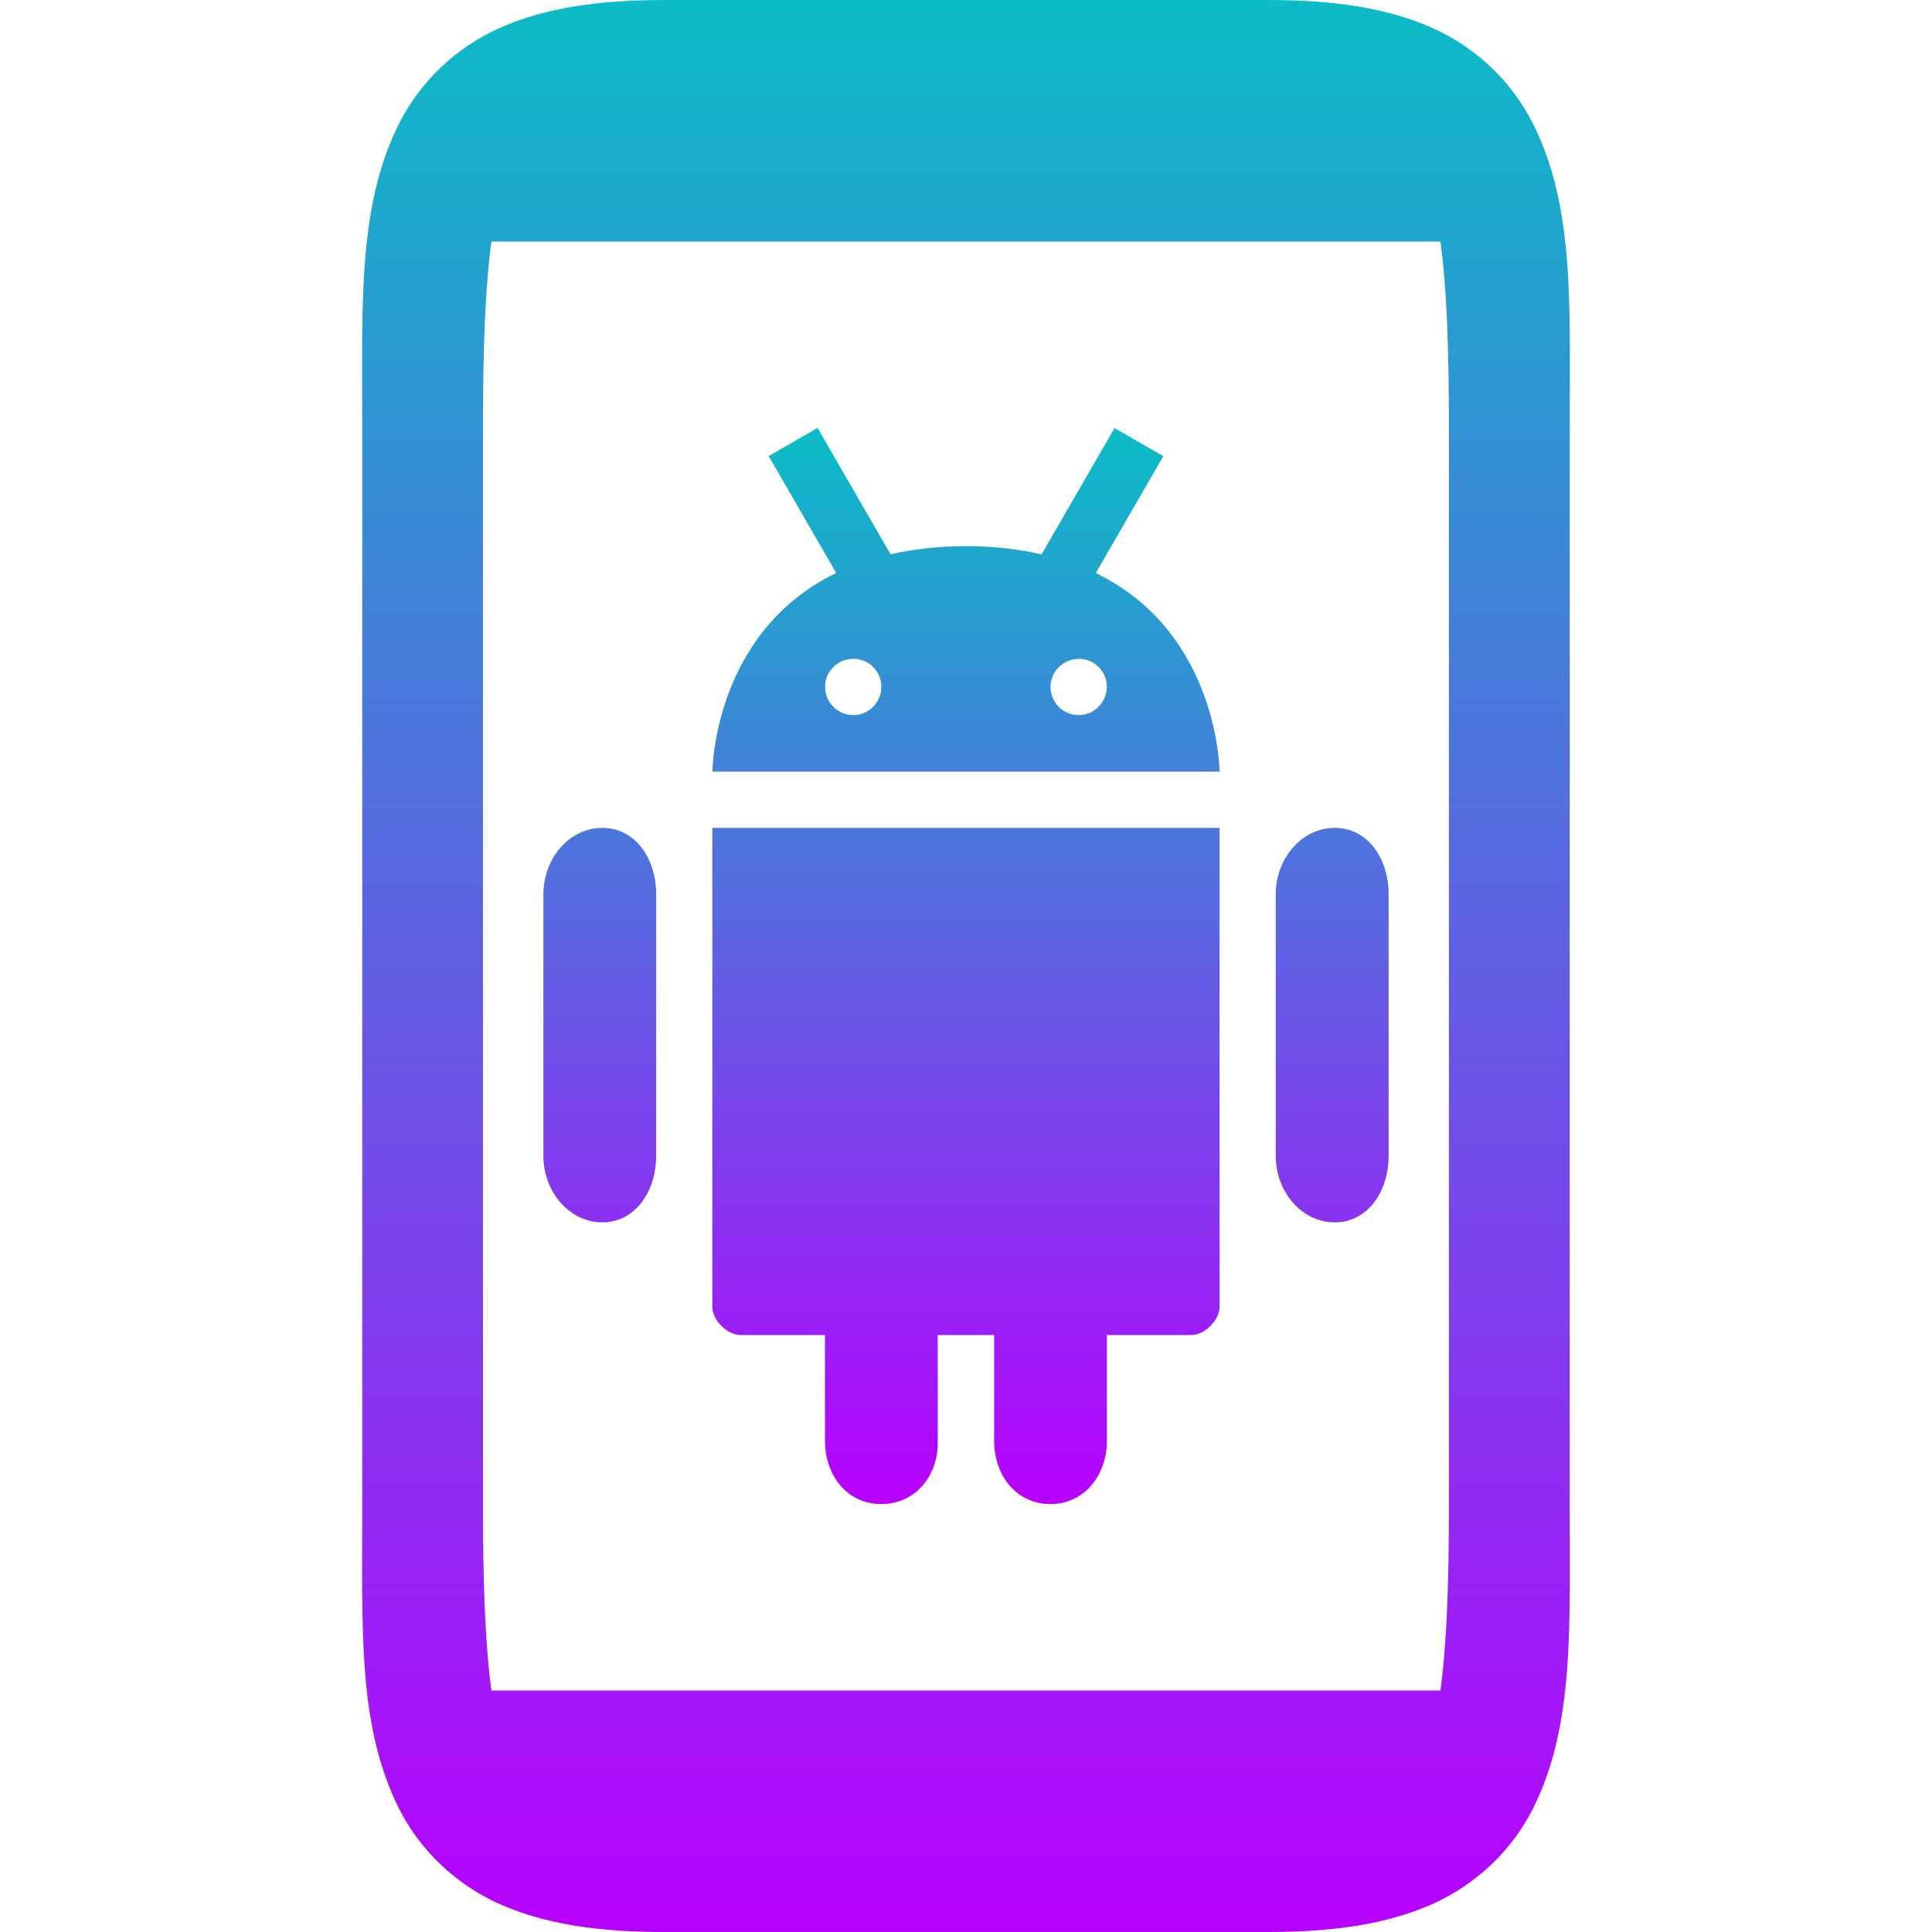 <?xml version="1.0" encoding="UTF-8" standalone="no"?>
<svg
   width="16"
   height="16"
   version="1.1"
   id="svg24"
   xmlns="http://www.w3.org/2000/svg"
   xmlns:svg="http://www.w3.org/2000/svg"
   xmlns:rdf="http://www.w3.org/1999/02/22-rdf-syntax-ns#"
   xmlns:cc="http://creativecommons.org/ns#"
   xmlns:dc="http://purl.org/dc/elements/1.1/">
   <defs>
      <style id="current-color-scheme" type="text/css">
         .ColorScheme-Text { color: #0abdc6; } .ColorScheme-Highlight { color:#5294e2; }
      </style>
      <linearGradient id="arrongin" x1="0%" x2="0%" y1="0%" y2="100%">
         <stop offset="0%" style="stop-color:#dd9b44; stop-opacity:1"/>
         <stop offset="100%" style="stop-color:#ad6c16; stop-opacity:1"/>
      </linearGradient>
      <linearGradient id="aurora" x1="0%" x2="0%" y1="0%" y2="100%">
         <stop offset="0%" style="stop-color:#09D4DF; stop-opacity:1"/>
         <stop offset="100%" style="stop-color:#9269F4; stop-opacity:1"/>
      </linearGradient>
      <linearGradient id="cyberneon" x1="0%" x2="0%" y1="0%" y2="100%">
         <stop offset="0" style="stop-color:#0abdc6; stop-opacity:1"/>
         <stop offset="1" style="stop-color:#ea00d9; stop-opacity:1"/>
      </linearGradient>
      <linearGradient id="fitdance" x1="0%" x2="0%" y1="0%" y2="100%">
         <stop offset="0%" style="stop-color:#1AD6AB; stop-opacity:1"/>
         <stop offset="100%" style="stop-color:#329DB6; stop-opacity:1"/>
      </linearGradient>
      <linearGradient id="oomox" x1="0%" x2="0%" y1="0%" y2="100%">
         <stop offset="0%" style="stop-color:#0abdc6; stop-opacity:1"/>
         <stop offset="100%" style="stop-color:#b800ff; stop-opacity:1"/>
      </linearGradient>
      <linearGradient id="rainblue" x1="0%" x2="0%" y1="0%" y2="100%">
         <stop offset="0%" style="stop-color:#00F260; stop-opacity:1"/>
         <stop offset="100%" style="stop-color:#0575E6; stop-opacity:1"/>
      </linearGradient>
      <linearGradient id="sunrise" x1="0%" x2="0%" y1="0%" y2="100%">
         <stop offset="0%" style="stop-color: #FF8501; stop-opacity:1"/>
         <stop offset="100%" style="stop-color: #FFCB01; stop-opacity:1"/>
      </linearGradient>
      <linearGradient id="telinkrin" x1="0%" x2="0%" y1="0%" y2="100%">
         <stop offset="0%" style="stop-color: #b2ced6; stop-opacity:1"/>
         <stop offset="100%" style="stop-color: #6da5b7; stop-opacity:1"/>
      </linearGradient>
      <linearGradient id="60spsycho" x1="0%" x2="0%" y1="0%" y2="100%">
         <stop offset="0%" style="stop-color: #df5940; stop-opacity:1"/>
         <stop offset="25%" style="stop-color: #d8d15f; stop-opacity:1"/>
         <stop offset="50%" style="stop-color: #e9882a; stop-opacity:1"/>
         <stop offset="100%" style="stop-color: #279362; stop-opacity:1"/>
      </linearGradient>
      <linearGradient id="90ssummer" x1="0%" x2="0%" y1="0%" y2="100%">
         <stop offset="0%" style="stop-color: #f618c7; stop-opacity:1"/>
         <stop offset="20%" style="stop-color: #94ffab; stop-opacity:1"/>
         <stop offset="50%" style="stop-color: #fbfd54; stop-opacity:1"/>
         <stop offset="100%" style="stop-color: #0f83ae; stop-opacity:1"/>
      </linearGradient>
   </defs>
  <path
     fill="url(#oomox)"
     class="ColorScheme-Text"
     d="m 357.5,120 c -0.542,1e-5 -0.984,0.064 -1.359,0.23 -0.375,0.167 -0.668,0.457 -0.838,0.797 -0.339,0.679 -0.303,1.473 -0.303,2.473 v 9 c 0,1 -0.037,1.796 0.303,2.475 0.17,0.339 0.462,0.628 0.838,0.795 C 356.516,135.936 356.958,136 357.5,136 h 5 c 0.542,4e-5 0.984,-0.064 1.359,-0.23 0.375,-0.167 0.668,-0.455 0.838,-0.795 0.339,-0.679 0.303,-1.475 0.303,-2.475 v -9 c 0,-1 0.037,-1.794 -0.303,-2.473 -0.17,-0.339 -0.462,-0.63 -0.838,-0.797 C 363.484,120.064 363.042,120 362.5,120 Z m -1.43,2 h 7.859 c 0.051,0.373 0.07,0.87 0.07,1.5 v 9 c -3e-5,0.63 -0.019,1.126 -0.07,1.5 h -7.859 c -0.051,-0.374 -0.07,-0.87 -0.07,-1.5 v -9 c 3e-5,-0.63 0.019,-1.127 0.07,-1.5 z"
     id="path24"
     transform="translate(-352,-120)" />
  <path
     d="m 6.77,3.544 -0.404,0.233 0.559,0.968 C 5.904,5.239 5.9,6.39 5.9,6.39 H 10.1 c 0,0 -0.005,-1.151 -1.025,-1.644 l 0.559,-0.968 -0.404,-0.233 -0.604,1.046 C 8.44,4.549 8.236,4.523 8.001,4.523 c -0.235,0 -0.44,0.026 -0.626,0.067 l -0.604,-1.046 z m 0.297,1.912 c 0.129,0 0.232,0.104 0.232,0.232 0,0.128 -0.105,0.234 -0.232,0.234 -0.129,0 -0.234,-0.105 -0.234,-0.234 0,-0.128 0.105,-0.232 0.234,-0.232 z m 1.867,0 c 0.129,0 0.232,0.104 0.232,0.232 0,0.128 -0.105,0.234 -0.232,0.234 C 8.805,5.923 8.7,5.818 8.7,5.689 c 0,-0.128 0.105,-0.232 0.234,-0.232 z m -3.947,1.4 C 4.719,6.856 4.5,7.104 4.5,7.409 v 2.161 c 0,0.304 0.219,0.553 0.488,0.553 0.268,0 0.446,-0.249 0.446,-0.553 V 7.408 c 0,-0.305 -0.177,-0.552 -0.446,-0.552 z m 0.912,0 v 3.967 c -3.3e-6,0.11 0.123,0.233 0.233,0.233 h 0.7 v 0.875 c 0,0.29 0.185,0.525 0.467,0.525 0.28,0 0.476,-0.235 0.467,-0.525 v -0.875 h 0.467 v 0.875 c 0,0.29 0.185,0.525 0.467,0.525 0.28,0 0.467,-0.239 0.467,-0.525 v -0.875 H 9.867 C 9.977,11.056 10.1,10.933 10.1,10.823 V 6.856 Z m 5.154,0 c -0.268,0 -0.488,0.248 -0.488,0.553 v 2.161 c 0,0.304 0.219,0.553 0.488,0.553 C 11.323,10.123 11.5,9.874 11.5,9.569 V 7.408 c 0,-0.305 -0.177,-0.552 -0.446,-0.552 z"
     id="path36"
     class="ColorScheme-Text"
     style="fill:url(#oomox);stroke-width:0.467" />
</svg>
